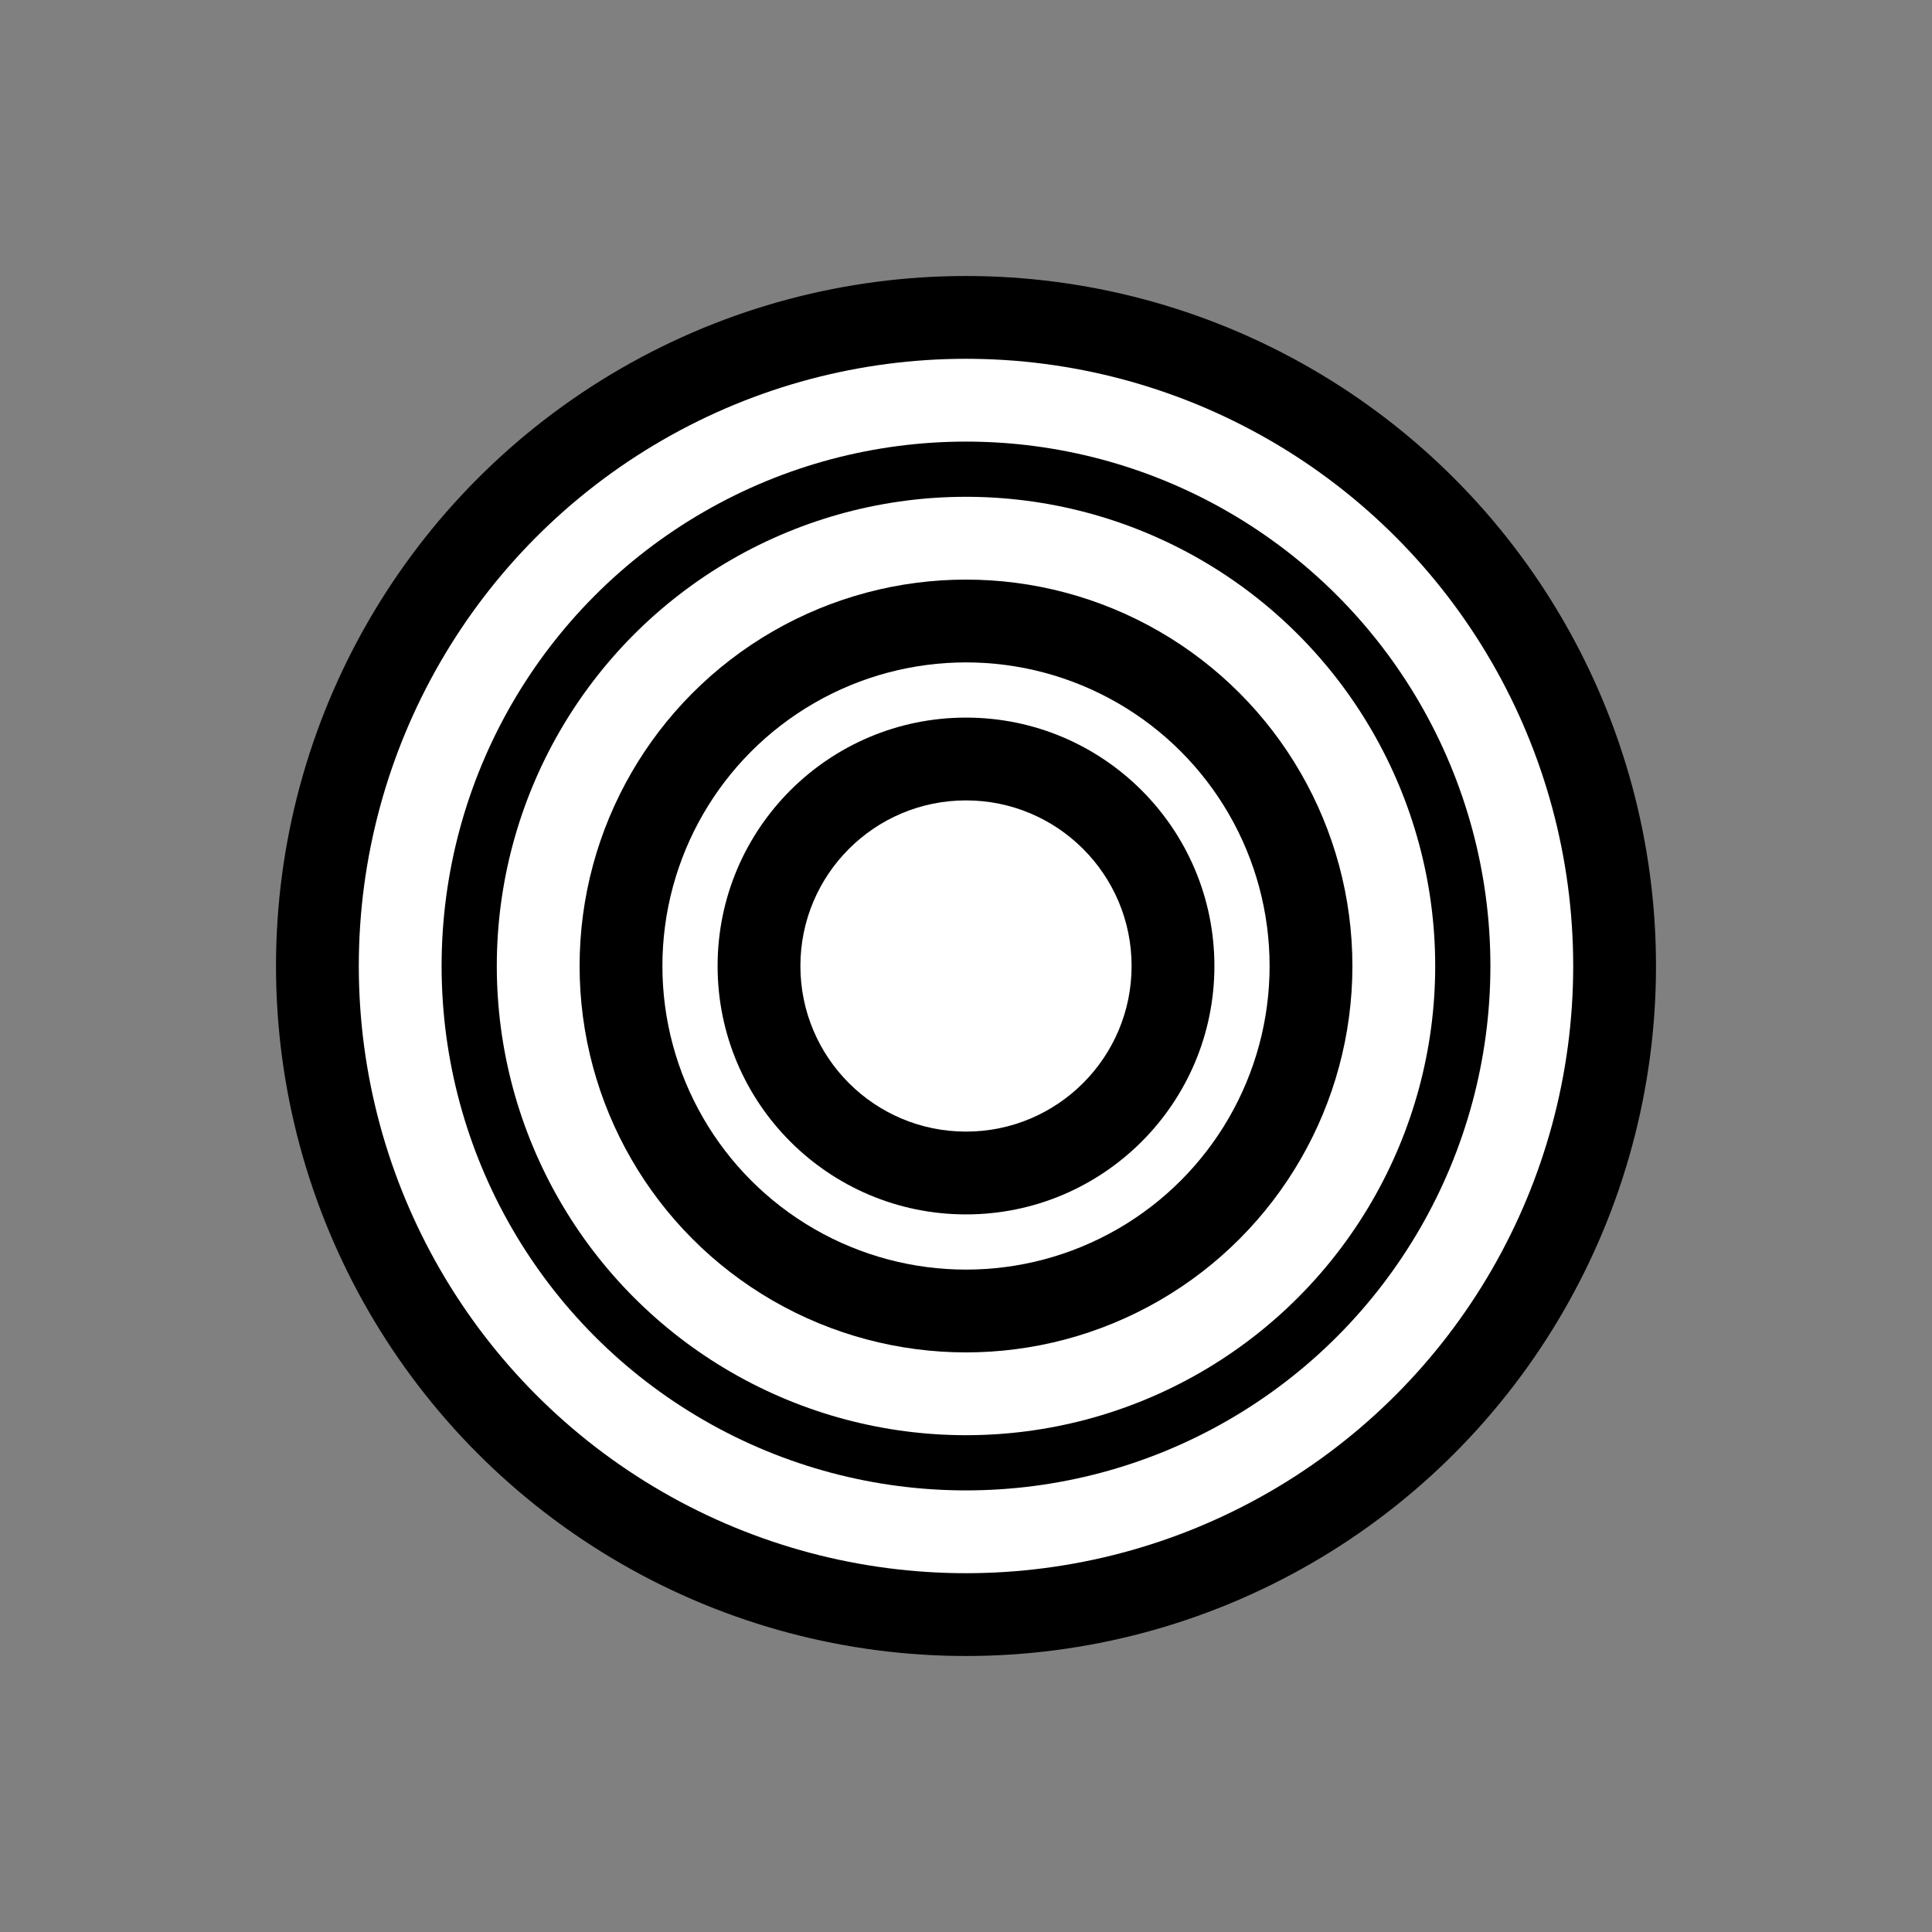 <?xml version="1.0" encoding="UTF-8"?>
<!DOCTYPE svg PUBLIC "-//W3C//DTD SVG 1.1//EN"
    "http://www.w3.org/Graphics/SVG/1.1/DTD/svg11.dtd">
<svg xmlns="http://www.w3.org/2000/svg" xmlns:xlink="http://www.w3.org/1999/xlink" version="1.1" width="210mm" height="210mm" viewBox="-105 -105 210 210"><rect x="-105" y="-105" width="210" height="210" fill="#808080" stroke="none"/><circle r="75.0" fill="black" /><circle r="66.0" fill="white" /><circle r="57.0" fill="black" /><circle r="51.0" fill="white" /><circle r="42.0" fill="black" /><circle r="33.0" fill="white" /><circle r="27.0" fill="black" /><circle r="18.0" fill="white" /></svg>